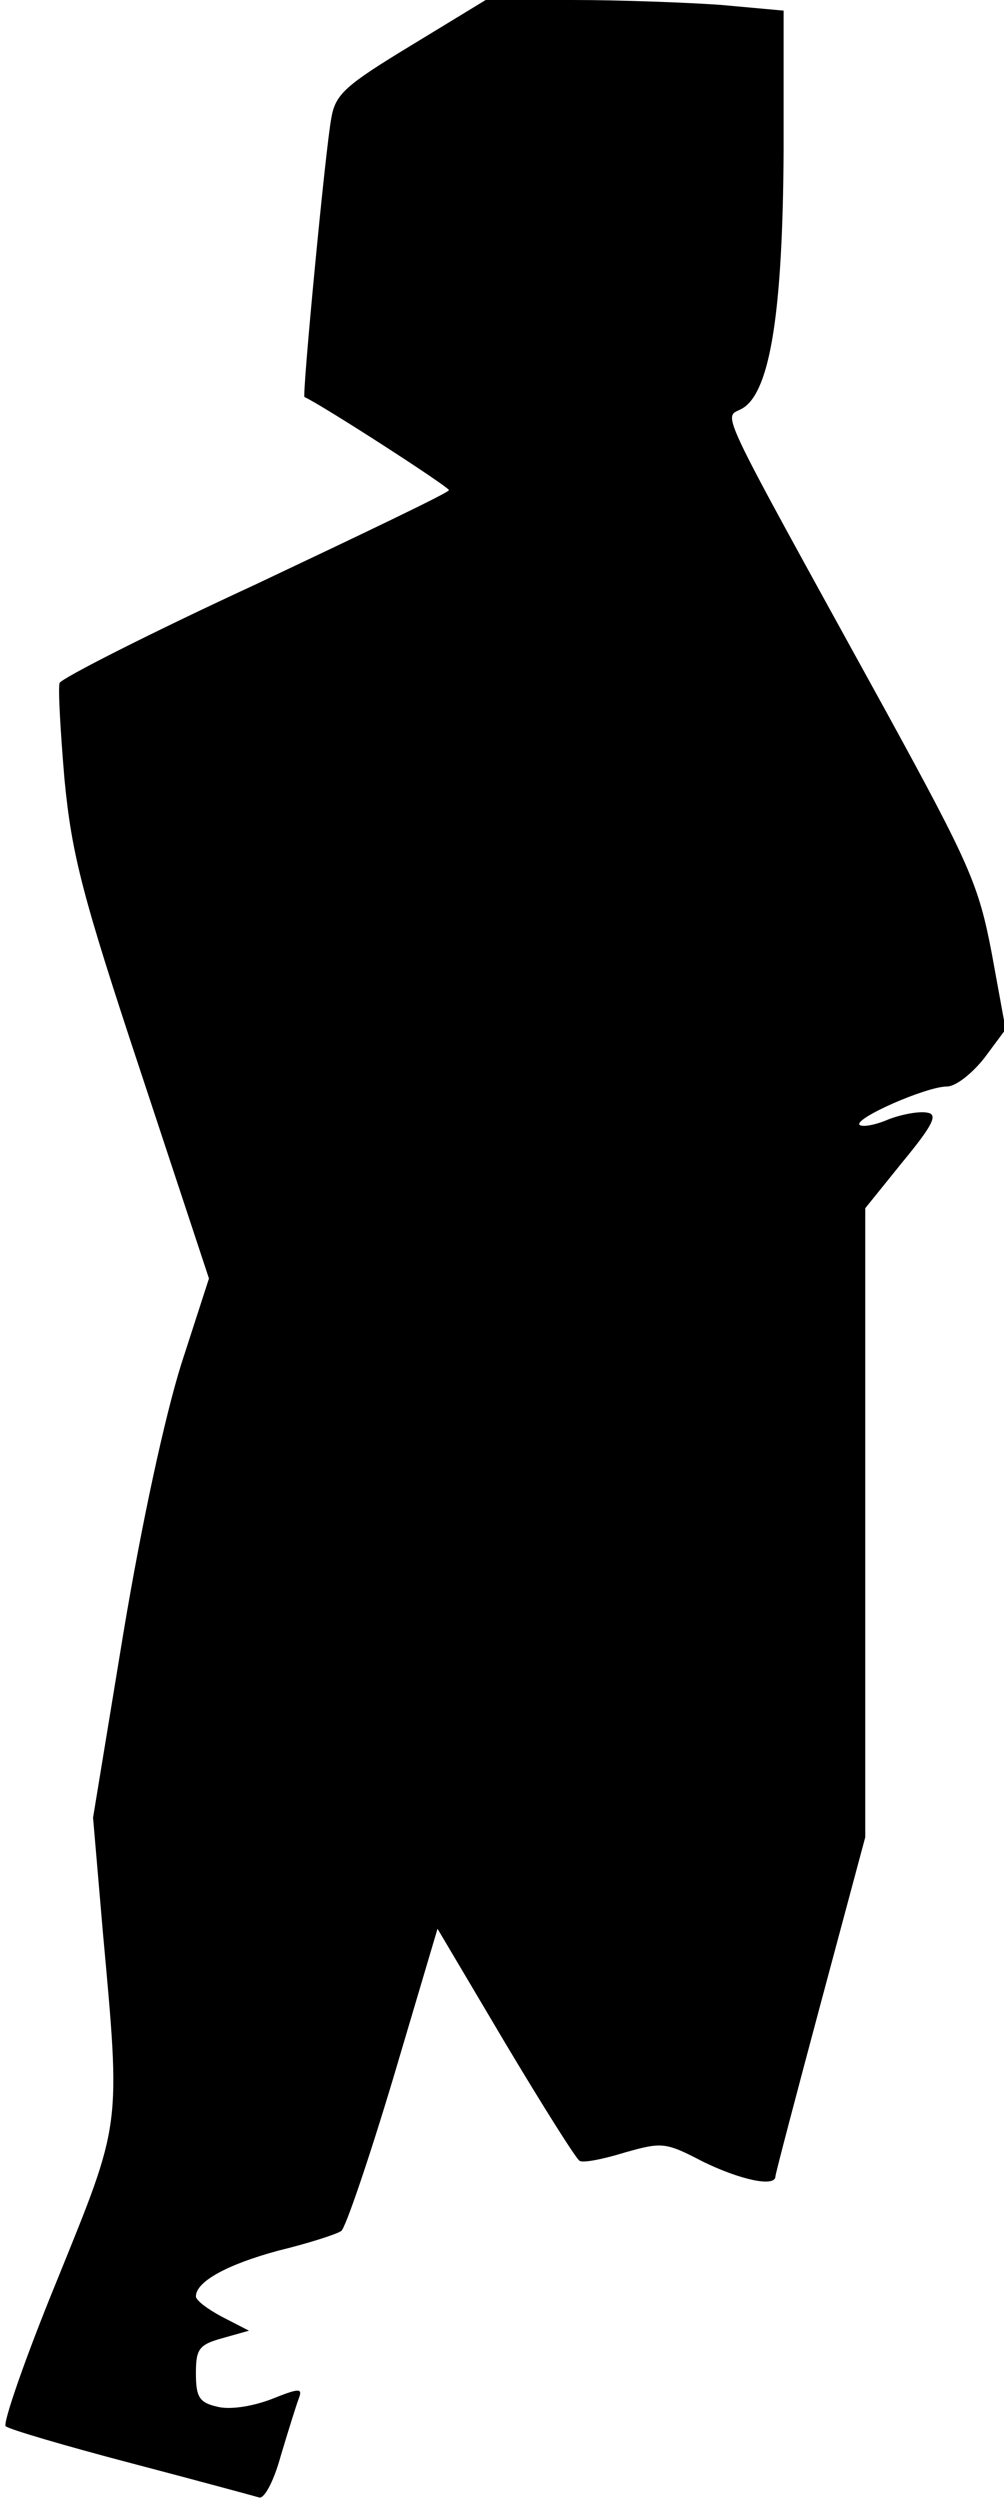 <?xml version="1.0" standalone="no"?>
<!DOCTYPE svg PUBLIC "-//W3C//DTD SVG 20010904//EN"
 "http://www.w3.org/TR/2001/REC-SVG-20010904/DTD/svg10.dtd">
<svg version="1.0" xmlns="http://www.w3.org/2000/svg"
 width="123pt" height="306pt" viewBox="0 0 123 306"
 preserveAspectRatio="xMidYMid meet">
<g transform="translate(0,306) scale(0.1,-0.1)"
fill="#000000" stroke="none">
<path fill="#000000" stroke="none" d="M503 3004 c-79 -48 -92 -59 -97 -88 -7
-35 -36 -340 -33 -342 22 -10 177 -110 177 -114 0 -3 -107 -54 -236 -115 -130
-60 -238 -115 -241 -121 -2 -6 1 -59 6 -118 9 -93 22 -143 94 -360 l83 -251
-34 -105 c-20 -64 -48 -192 -71 -330 l-37 -225 12 -140 c22 -242 23 -231 -56
-426 -39 -95 -67 -176 -63 -179 5 -4 73 -24 153 -45 80 -21 150 -40 157 -42 6
-3 18 18 27 51 9 30 19 62 22 70 5 13 1 13 -34 -1 -24 -9 -51 -13 -66 -9 -22
5 -26 12 -26 41 0 30 4 35 33 43 l32 9 -33 17 c-17 9 -32 20 -32 25 0 18 38
39 101 56 37 9 71 20 77 24 5 3 34 88 64 188 l54 182 83 -140 c46 -77 87 -142
91 -144 4 -3 29 2 55 10 46 13 50 13 96 -11 45 -22 89 -32 89 -18 0 3 25 98
55 210 l55 205 0 385 0 385 46 57 c38 46 43 58 30 60 -10 2 -31 -2 -47 -8 -16
-7 -32 -10 -36 -7 -7 8 82 47 107 47 11 0 31 16 46 35 l26 35 -17 93 c-16 84
-27 109 -130 297 -218 396 -198 355 -174 371 33 22 48 120 49 315 l0 171 -77
7 c-42 3 -124 6 -182 6 l-106 0 -92 -56z"/>
</g>
</svg>
